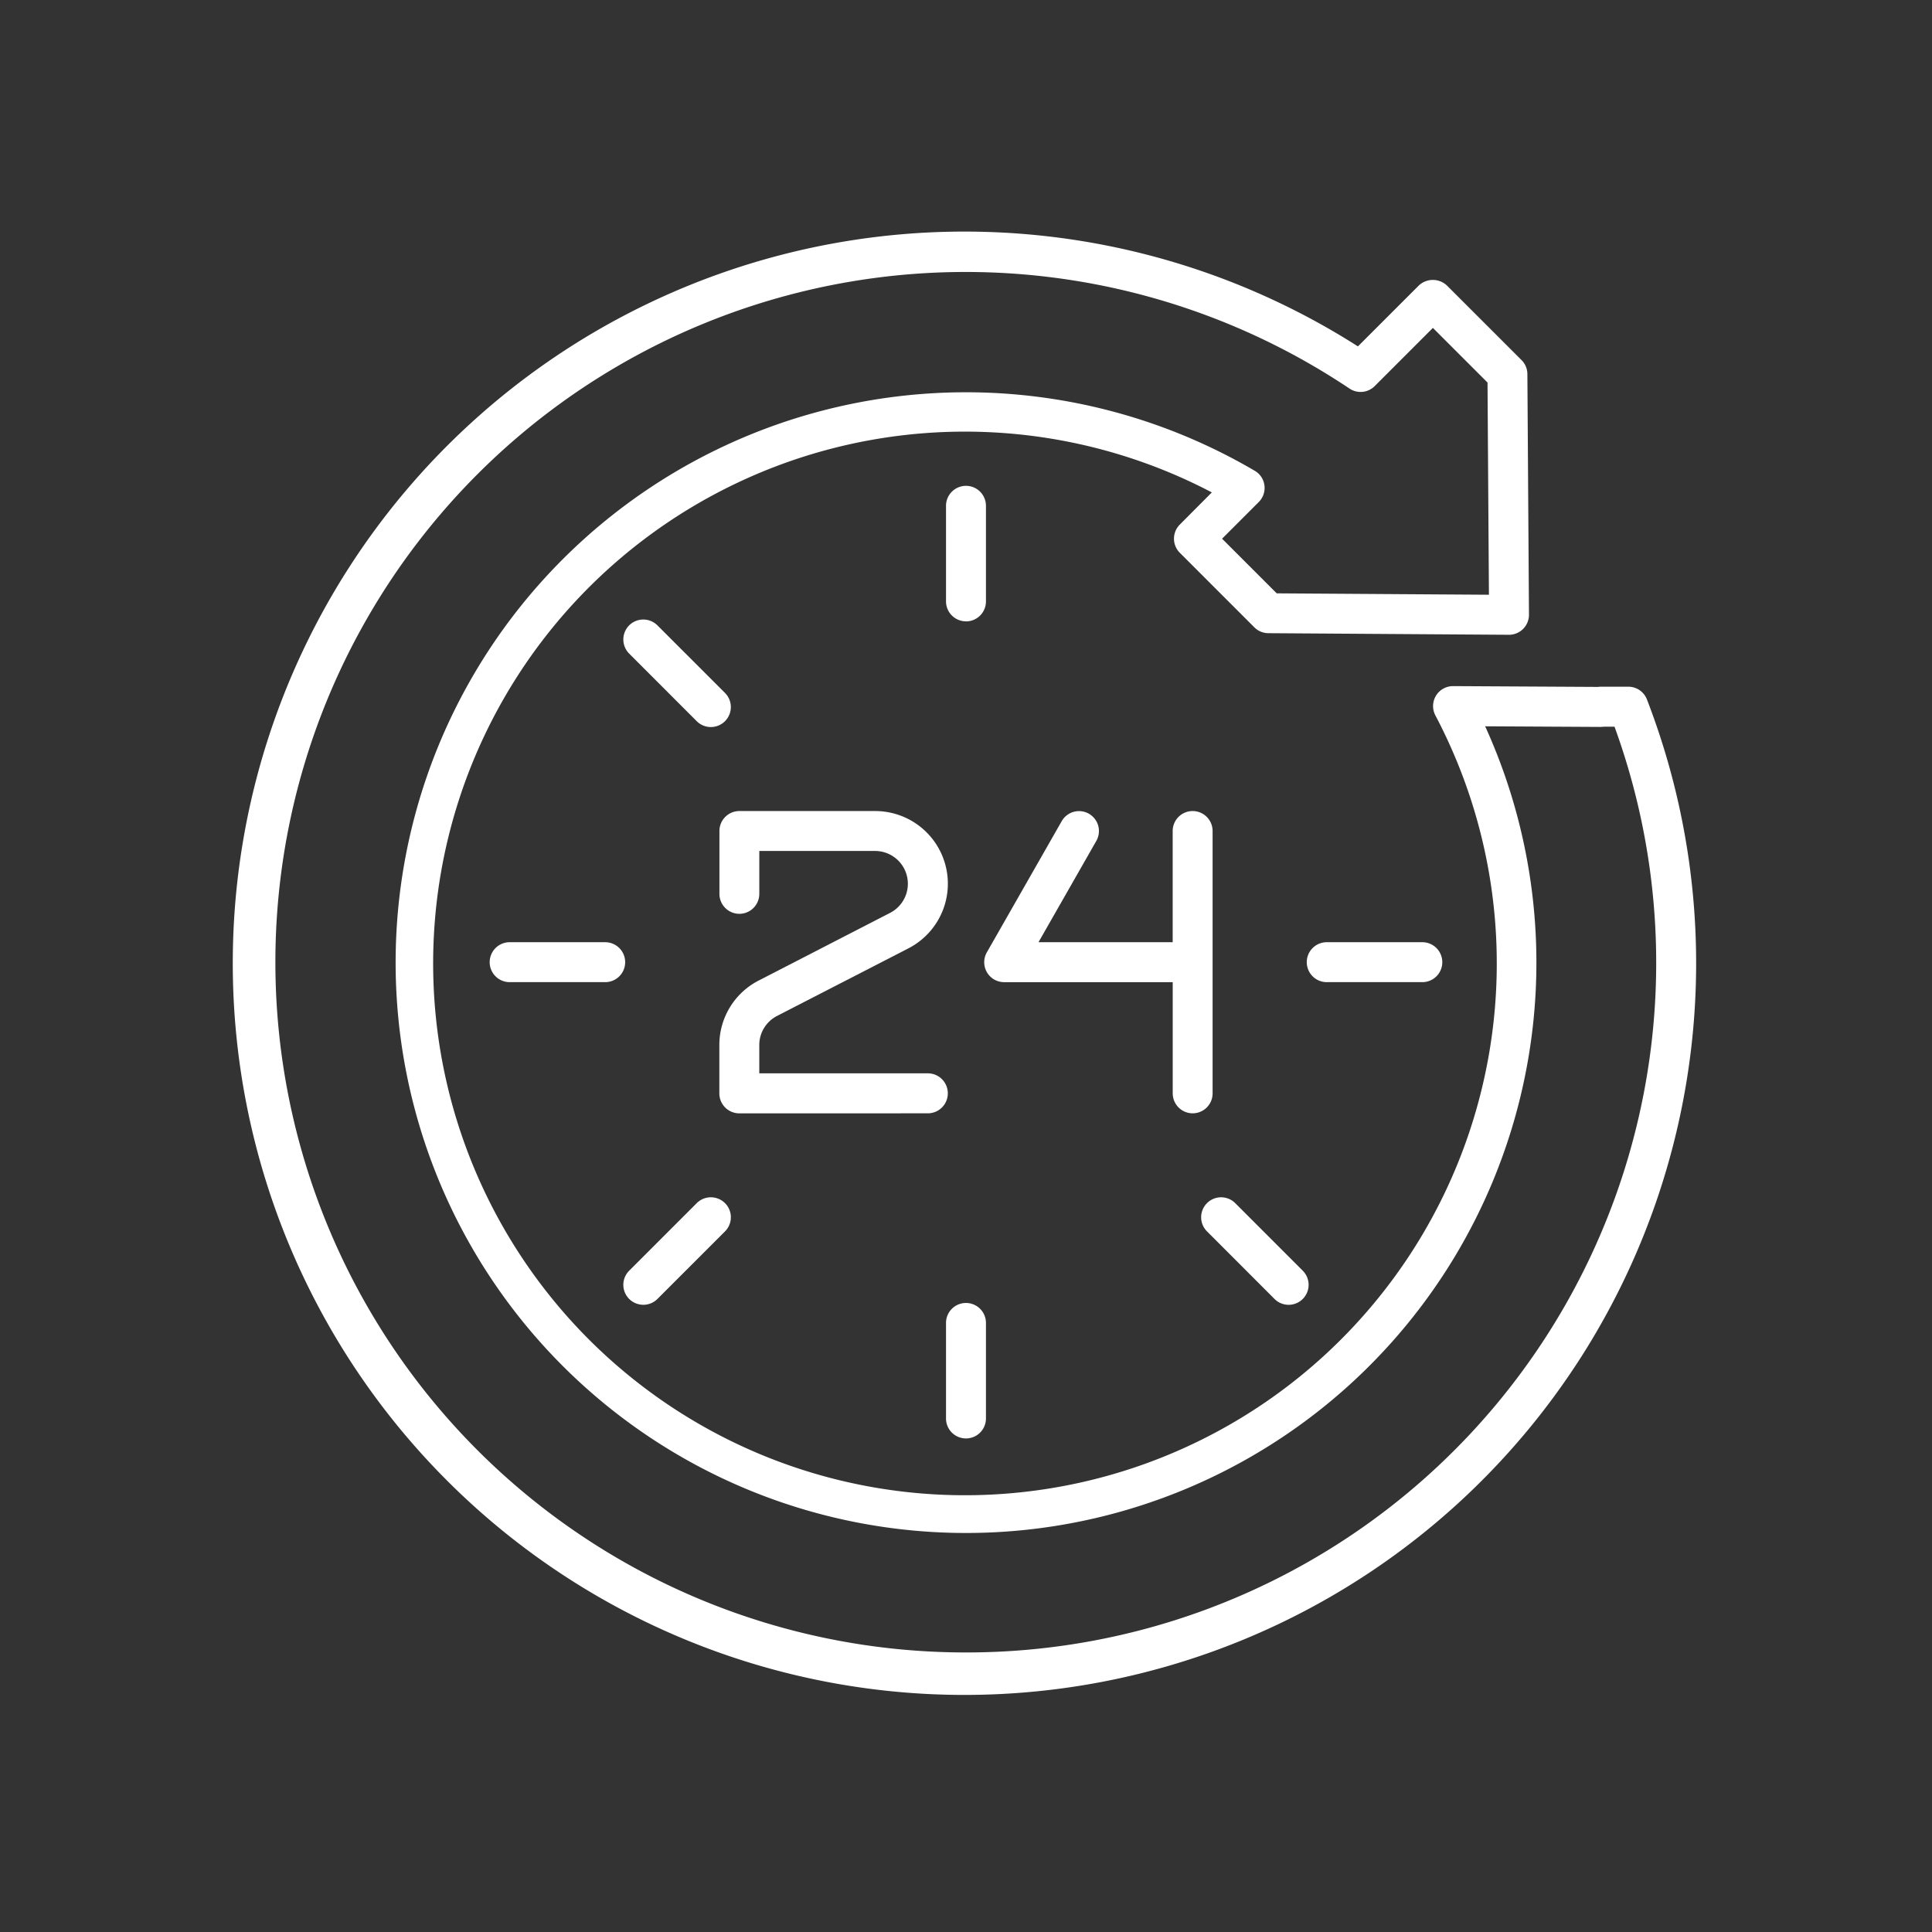 <svg xmlns="http://www.w3.org/2000/svg" xmlns:xlink="http://www.w3.org/1999/xlink" width="128" height="128" viewBox="0 0 128 128"><rect x="0" y="0" width="128" height="128" fill="#333333" stroke="none"/><defs><style>.a{fill:none;}.b{clip-path:url(#a);}.c{fill:#fff;}</style><clipPath id="a"><rect class="a" width="128" height="128" transform="translate(-91.367 -52.011)"/></clipPath></defs><g transform="translate(91.366 52.011)"><g class="b"><path class="c" d="M17.748-5.67a1.321,1.321,0,0,0-1.233-.845H14.7a1.253,1.253,0,0,0-.193.014l-9.6-.053H4.9A1.322,1.322,0,0,0,3.579-5.232a1.322,1.322,0,0,0,.153.619A35.231,35.231,0,0,1-11,42.984,35.231,35.231,0,0,1-58.6,28.253a35.231,35.231,0,0,1,14.731-47.6,35.233,35.233,0,0,1,32.79-.041L-13.2-17.257a1.323,1.323,0,0,0,0,1.87l4.937,4.938a1.322,1.322,0,0,0,.927.388L8.6-9.955h.009a1.325,1.325,0,0,0,1.323-1.326v-.006L9.827-27.228a1.317,1.317,0,0,0-.387-.926L4.5-33.092a1.359,1.359,0,0,0-1.87,0l-4.03,4.03a48.476,48.476,0,0,0-66.938,14.8,48.475,48.475,0,0,0,14.8,66.937A48.475,48.475,0,0,0,13.4,37.876,48.475,48.475,0,0,0,17.748-5.67ZM-27.367,57.468a45.73,45.73,0,0,1-45.754-45.7A45.73,45.73,0,0,1-27.416-33.992,45.734,45.734,0,0,1-1.959-26.268a1.321,1.321,0,0,0,1.671-.163l3.855-3.855,3.619,3.619.093,14.059L-6.78-12.7-10.4-16.32l2.43-2.43a1.321,1.321,0,0,0,0-1.869,1.345,1.345,0,0,0-.264-.2A37.788,37.788,0,0,0-59.952-7.371,37.789,37.789,0,0,0-46.5,44.35,37.79,37.79,0,0,0,5.222,30.9,37.793,37.793,0,0,0,7.029-3.892l7.662.042c.066-.009.14-.005.209-.015h.7A45.689,45.689,0,0,1-11.684,54.706,45.669,45.669,0,0,1-27.367,57.468Z"/><path class="c" d="M-12.35,21.749a1.321,1.321,0,0,0,1.322-1.321V3.046A1.322,1.322,0,0,0-12.35,1.723a1.323,1.323,0,0,0-1.323,1.323v7.367h-8.89L-18.731,3.7a1.322,1.322,0,0,0-.494-1.8,1.321,1.321,0,0,0-1.8.493h0l-4.961,8.693a1.322,1.322,0,0,0,.491,1.8,1.332,1.332,0,0,0,.658.174h11.167v7.367A1.323,1.323,0,0,0-12.35,21.749Z"/><path class="c" d="M-29.894,21.749a1.323,1.323,0,0,0,1.323-1.323A1.323,1.323,0,0,0-29.894,19.1H-41.061V17.227a2.163,2.163,0,0,1,1.177-1.93l8.7-4.476A4.815,4.815,0,0,0-29.1,4.337a4.816,4.816,0,0,0-4.285-2.614h-8.994a1.322,1.322,0,0,0-1.323,1.321V7.209a1.323,1.323,0,0,0,1.323,1.323A1.322,1.322,0,0,0-41.06,7.209V4.368h7.672a2.172,2.172,0,0,1,2.17,2.172,2.17,2.17,0,0,1-1.176,1.929l-8.7,4.479a4.794,4.794,0,0,0-2.613,4.281v3.2a1.322,1.322,0,0,0,1.322,1.323h0Z"/><path class="c" d="M-27.367-10.842a1.322,1.322,0,0,0,1.323-1.321V-18.5a1.323,1.323,0,0,0-1.323-1.323A1.323,1.323,0,0,0-28.69-18.5v6.33a1.322,1.322,0,0,0,1.32,1.324Z"/><path class="c" d="M-27.367,43.289a1.322,1.322,0,0,0,1.323-1.321h0V35.636a1.323,1.323,0,0,0-1.323-1.322,1.322,1.322,0,0,0-1.323,1.322h0v6.331a1.321,1.321,0,0,0,1.321,1.322Z"/><path class="c" d="M-45.206-4.23a1.324,1.324,0,0,0,1.872,0,1.323,1.323,0,0,0,0-1.872l-4.476-4.477a1.324,1.324,0,0,0-1.871,0,1.324,1.324,0,0,0,0,1.871Z"/><path class="c" d="M-6.926,34.048a1.322,1.322,0,0,0,1.871,0,1.322,1.322,0,0,0,0-1.871h0L-9.529,27.7a1.323,1.323,0,0,0-1.87,0,1.322,1.322,0,0,0,0,1.871Z"/><path class="c" d="M-48.744,34.435a1.317,1.317,0,0,0,.935-.387l4.476-4.476a1.323,1.323,0,0,0,0-1.872,1.325,1.325,0,0,0-1.872,0l-4.476,4.476a1.323,1.323,0,0,0,0,1.871,1.321,1.321,0,0,0,.935.387Z"/><path class="c" d="M-51.268,10.413H-57.6a1.323,1.323,0,0,0-1.323,1.323A1.323,1.323,0,0,0-57.6,13.059h6.33a1.323,1.323,0,0,0,1.323-1.323A1.323,1.323,0,0,0-51.268,10.413Z"/><path class="c" d="M-3.467,13.059H2.867a1.323,1.323,0,0,0,0-2.646H-3.467a1.322,1.322,0,0,0-1.322,1.323,1.323,1.323,0,0,0,1.322,1.323Z"/></g></g></svg>